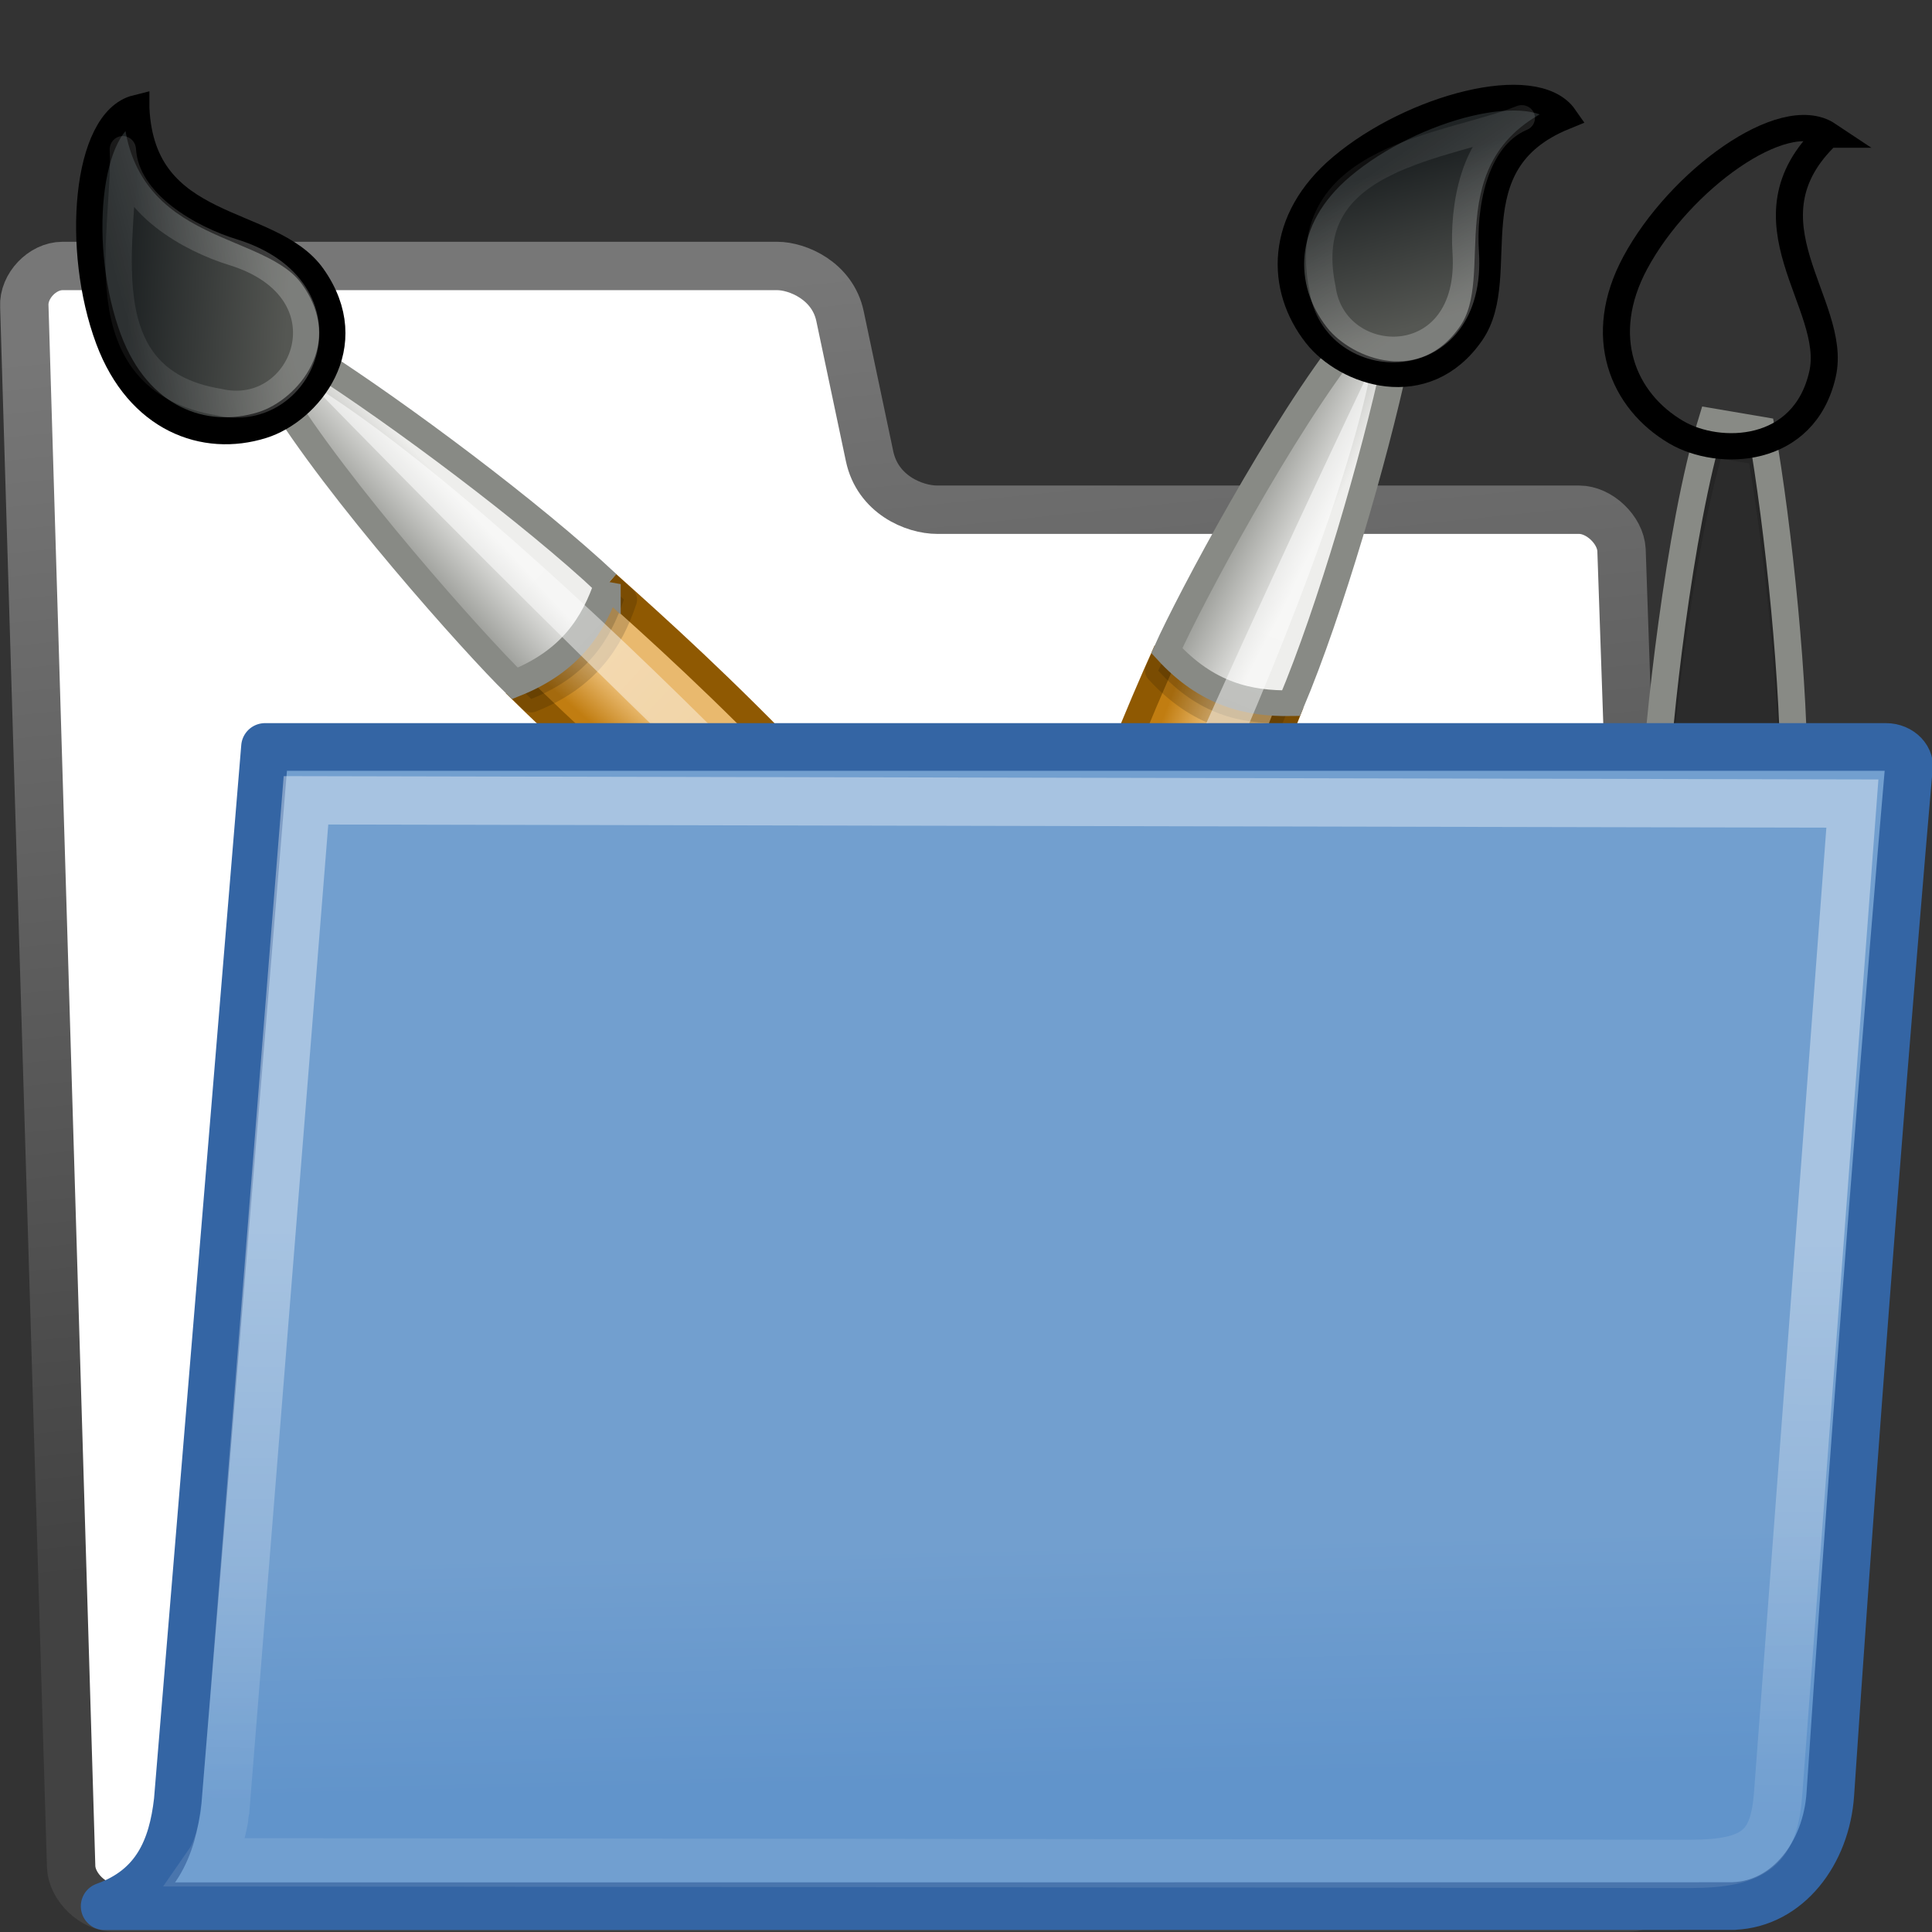 <?xml version="1.0" encoding="UTF-8"?>
<!-- Created with Inkscape (http://www.inkscape.org/) -->
<svg id="svg97" width="24" height="24" version="1.1" viewBox="0 0 24 24" xmlns="http://www.w3.org/2000/svg" xmlns:cc="http://creativecommons.org/ns#" xmlns:dc="http://purl.org/dc/elements/1.1/" xmlns:rdf="http://www.w3.org/1999/02/22-rdf-syntax-ns#" xmlns:xlink="http://www.w3.org/1999/xlink">
 <rect x="0" y="0" width="24" height="24" fill="#333333" stroke="none"/>
 <defs id="defs3">
  <linearGradient id="linearGradient3104-5" x1="18.113" x2="15.515" y1="31.368" y2="6.18" gradientTransform="matrix(.601 0 0 .601 -1.836 -.055)" gradientUnits="userSpaceOnUse">
   <stop id="stop3098" style="stop-color:#424242" offset="0"/>
   <stop id="stop3100" style="stop-color:#777" offset="1"/>
  </linearGradient>
  <linearGradient id="linearGradient9772" x1="22.176" x2="22.065" y1="36.988" y2="32.05" gradientTransform="matrix(.586 0 0 .599 -1.306 24.343)" gradientUnits="userSpaceOnUse">
   <stop id="stop9768" style="stop-color:#6194cb" offset="0"/>
   <stop id="stop9770" style="stop-color:#729fcf" offset="1"/>
  </linearGradient>
  <linearGradient id="linearGradient322-1" x1="13.036" x2="12.854" y1="32.567" y2="46.689" gradientTransform="matrix(.772 0 0 .502 -1.888 23.336)" gradientUnits="userSpaceOnUse" xlink:href="#linearGradient8340"/>
  <linearGradient id="linearGradient8340">
   <stop id="stop8342" stop-color="#fff" stop-opacity=".796" offset="0"/>
   <stop id="stop8344" stop-color="#fff" stop-opacity=".216" offset="1"/>
  </linearGradient>
  <linearGradient id="linearGradient1993">
   <stop id="stop1995" stop-color="#c17d11" offset="0"/>
   <stop id="stop1997" stop-color="#e9b96e" offset="1"/>
  </linearGradient>
  <linearGradient id="linearGradient4625-05">
   <stop id="stop4627-1" stop-color="#eeeeec" offset="0"/>
   <stop id="stop4629-1" stop-color="#888a85" offset="1"/>
  </linearGradient>
  <linearGradient id="linearGradient3126">
   <stop id="stop3128" style="stop-color:#555753" offset="0"/>
   <stop id="stop3130" style="stop-color:#1f2324" offset="1"/>
  </linearGradient>
  <linearGradient id="linearGradient3222">
   <stop id="stop3224" style="stop-color:#eac586" offset="0"/>
   <stop id="stop3226" style="stop-color:#eac586;stop-opacity:0" offset="1"/>
  </linearGradient>
  <linearGradient id="linearGradient3279-8-5" x1="33.176" x2="31.181" y1="18.658" y2="17.177" gradientTransform="matrix(.805 -.084 -.259 .841 306.72 53.511)" gradientUnits="userSpaceOnUse" xlink:href="#linearGradient1993"/>
  <linearGradient id="linearGradient4379-3-5" x1="19.635" x2="23.529" y1="29.591" y2="33.485" gradientTransform="matrix(.805 -.084 -.259 .841 306.72 53.511)" gradientUnits="userSpaceOnUse" xlink:href="#linearGradient4625-05"/>
  <linearGradient id="linearGradient3308-9-1" x1="18.188" x2="41.438" y1="28.625" y2="6.188" gradientTransform="translate(296,49)" gradientUnits="userSpaceOnUse" xlink:href="#linearGradient8340"/>
  <linearGradient id="linearGradient8761-6" x1="10.593" x2="10.165" y1="38.582" y2="43.382" gradientTransform="matrix(1 0 0 1.268 295 35.146)" gradientUnits="userSpaceOnUse" xlink:href="#linearGradient3126"/>
  <linearGradient id="linearGradient3237-7-1" x1="9.344" x2="10.925" y1="38.812" y2="46.821" gradientTransform="matrix(.642 0 0 .715 299.45 56.787)" gradientUnits="userSpaceOnUse" xlink:href="#linearGradient8340"/>
  <linearGradient id="linearGradient8763-4" x1="38.289" x2="36.611" y1="5.254" y2="7.332" gradientTransform="matrix(.805 -.084 -.259 .841 306.63 55.876)" gradientUnits="userSpaceOnUse" xlink:href="#linearGradient3222"/>
 </defs>
 <g id="g4506" transform="matrix(1 0 0 1 .004 0)">
  <path id="path216-5" d="m0.88 23.195c0.013 0.25 0.276 0.5 0.526 0.5h18.822c0.25 0 0.487-0.25 0.474-0.5l-0.563-16.363c-0.013-0.25-0.276-0.5-0.526-0.5h-7.973c-0.291 0-0.742-0.19-0.842-0.665l-0.367-1.739c-0.093-0.442-0.53-0.624-0.78-0.624h-8.879c-0.25 0-0.487 0.25-0.474 0.5z" style="fill:#fff;stroke-linecap:round;stroke-linejoin:round;stroke-width:.601;stroke:url(#linearGradient3104-5)"/>
  <rect id="rect3965-5" x="2.4978e-8" width="24" height="23.996" style="color-rendering:auto;color:#000000;image-rendering:auto;isolation:auto;mix-blend-mode:normal;opacity:0;shape-rendering:auto;solid-color:#000000;stroke-width:.739"/>
  <g id="g4624" transform="matrix(1.011 0 0 .982 .009 8.681)">
   <g id="g4407" transform="matrix(.016 .341 -.323 .014 25.805 -110.51)" style="enable-background:new">
    <path id="path3096-7" d="m320.38 76.217c3.745-3.557 10.291-10.393 18.122-21.217 0.315-0.349-0.209-0.649-0.5-0.5-11.832 8.286-17.782 14.476-21.157 18.015" style="fill-rule:evenodd;fill:url(#linearGradient3279-8-5);stroke-linejoin:round;stroke-width:1px;stroke:#8f5902"/>
    <path id="path3316-1" d="m317.44 71.922c1.482 0.594 2.798 1.536 3.535 3.702-1.5 1.439-7.463 6.425-11.182 8.495l-1.092-1.514c2.113-3.07 5.973-7.922 8.739-10.683z" style="fill-rule:evenodd;opacity:.15;stroke-linejoin:round;stroke:#000"/>
    <path id="path3098-63" d="m316.84 72.515c1.482 0.594 2.798 1.536 3.535 3.702-1.5 1.439-7.463 6.425-11.182 8.495l-1.092-1.514c2.113-3.07 5.973-7.922 8.739-10.683z" style="fill-rule:evenodd;fill:url(#linearGradient4379-3-5);stroke-width:1px;stroke:#888a85"/>
    <path id="path3299-27" d="m308.94 83.438c5.61-8.504 23.678-24.204 27.562-26.812-8.265 8.802-18.608 18.642-27.562 26.812z" style="fill-rule:evenodd;fill:url(#linearGradient3308-9-1);opacity:.68"/>
    <path id="path3100-4" d="m298.5 89.534c4.694 0.002 4.221-4.892 6.5-6.392 2.641-1.738 4.955 0.416 5.417 2.188 0.583 2.237-0.417 4.696-3.417 5.679-3.364 1.103-8.111 0.475-8.5-1.475z" style="fill-rule:evenodd;fill:url(#linearGradient8761-6);stroke:#000"/>
    <path id="path3161-70" d="m300 90.119c2.035-0.026 3.436-2.445 3.966-3.979 1.599-4.626 6.415-2.427 5.534 0.793-1.048 5.181-6.455 3.194-9.5 3.186z" style="fill:none;opacity:.291;stroke-linejoin:round;stroke-miterlimit:5;stroke:url(#linearGradient3237-7-1)"/>
    <path id="path3212-1" d="m337.51 55.5-3.011 3.009" style="fill:none;stroke-linecap:round;stroke-width:1px;stroke:url(#linearGradient8763-4)"/>
   </g>
   <g id="g4407-9" transform="matrix(-.238 .232 -.232 -.238 114.26 -55.08)" style="enable-background:new">
    <path id="path3096" d="m320.38 76.217c3.745-3.557 10.291-10.393 18.122-21.217 0.315-0.349-0.209-0.649-0.5-0.5-11.832 8.286-17.782 14.476-21.157 18.015" style="fill-rule:evenodd;fill:url(#linearGradient3279-8-5);stroke-linejoin:round;stroke-width:1px;stroke:#8f5902"/>
    <path id="path3316" d="m317.44 71.922c1.482 0.594 2.798 1.536 3.535 3.702-1.5 1.439-7.463 6.425-11.182 8.495l-1.092-1.514c2.113-3.07 5.973-7.922 8.739-10.683z" style="fill-rule:evenodd;opacity:.15;stroke-linejoin:round;stroke:#000"/>
    <path id="path3098" d="m316.84 72.515c1.482 0.594 2.798 1.536 3.535 3.702-1.5 1.439-7.463 6.425-11.182 8.495l-1.092-1.514c2.113-3.07 5.973-7.922 8.739-10.683z" style="fill-rule:evenodd;fill:url(#linearGradient4379-3-5);stroke-width:1px;stroke:#888a85"/>
    <path id="path3299-0" d="m308.94 83.438c5.61-8.504 23.678-24.204 27.562-26.812-8.265 8.802-18.608 18.642-27.562 26.812z" style="fill-rule:evenodd;fill:url(#linearGradient3308-9-1);opacity:.68"/>
    <path id="path3100" d="m298.5 89.534c4.694 0.002 4.221-4.892 6.5-6.392 2.641-1.738 4.955 0.416 5.417 2.188 0.583 2.237-0.417 4.696-3.417 5.679-3.364 1.103-8.111 0.475-8.5-1.475z" style="fill-rule:evenodd;fill:url(#linearGradient8761-6);stroke:#000"/>
    <path id="path3161-5" d="m300 90.119c2.035-0.026 3.436-2.445 3.966-3.979 1.599-4.626 6.415-2.427 5.534 0.793-1.048 5.181-6.455 3.194-9.5 3.186z" style="fill:none;opacity:.291;stroke-linejoin:round;stroke-miterlimit:5;stroke:url(#linearGradient3237-7-1)"/>
    <path id="path3212" d="m337.51 55.5-3.011 3.009" style="fill:none;stroke-linecap:round;stroke-width:1px;stroke:url(#linearGradient8763-4)"/>
   </g>
   <g id="g4407-4" transform="matrix(-.3 .126 -.126 -.3 120.04 -18.112)" style="enable-background:new">
    <path id="path3096-6" d="m320.38 76.217c3.745-3.557 10.291-10.393 18.122-21.217 0.315-0.349-0.209-0.649-0.5-0.5-11.832 8.286-17.782 14.476-21.157 18.015" style="fill-rule:evenodd;fill:url(#linearGradient3279-8-5);stroke-linejoin:round;stroke-width:1px;stroke:#8f5902"/>
    <path id="path3316-8" d="m317.44 71.922c1.482 0.594 2.798 1.536 3.535 3.702-1.5 1.439-7.463 6.425-11.182 8.495l-1.092-1.514c2.113-3.07 5.973-7.922 8.739-10.683z" style="fill-rule:evenodd;opacity:.15;stroke-linejoin:round;stroke:#000"/>
    <path id="path3098-4" d="m316.84 72.515c1.482 0.594 2.798 1.536 3.535 3.702-1.5 1.439-7.463 6.425-11.182 8.495l-1.092-1.514c2.113-3.07 5.973-7.922 8.739-10.683z" style="fill-rule:evenodd;fill:url(#linearGradient4379-3-5);stroke-width:1px;stroke:#888a85"/>
    <path id="path3299-9" d="m308.94 83.438c5.61-8.504 23.678-24.204 27.562-26.812-8.265 8.802-18.608 18.642-27.562 26.812z" style="fill-rule:evenodd;fill:url(#linearGradient3308-9-1);opacity:.68"/>
    <path id="path3100-5" d="m298.5 89.534c4.694 0.002 4.221-4.892 6.5-6.392 2.641-1.738 4.955 0.416 5.417 2.188 0.583 2.237-0.417 4.696-3.417 5.679-3.364 1.103-8.111 0.475-8.5-1.475z" style="fill-rule:evenodd;fill:url(#linearGradient8761-6);stroke:#000"/>
    <path id="path3161-7" d="m300 90.119c2.035-0.026 3.436-2.445 3.966-3.979 1.599-4.626 6.415-2.427 5.534 0.793-1.048 5.181-6.455 3.194-9.5 3.186z" style="fill:none;opacity:.291;stroke-linejoin:round;stroke-miterlimit:5;stroke:url(#linearGradient3237-7-1)"/>
    <path id="path3212-4" d="m337.51 55.5-3.011 3.009" style="fill:none;stroke-linecap:round;stroke-width:1px;stroke:url(#linearGradient8763-4)"/>
   </g>
  </g>
  <g id="g4420" transform="matrix(1 0 0 1 -.466 -24.323)">
   <path id="path233-5" d="m22 48c0.67-0.026 1.15-0.656 1.199-1.39 0.464-6.915 0.972-12.712 0.972-12.712 0.042-0.148-0.098-0.296-0.281-0.296h-20.136l-1.084 13.093c-0.067 0.588-0.273 1.081-0.908 1.308l20.238-0.002z" style="color:#000000;display:block;fill:url(#linearGradient9772);stroke-linejoin:round;stroke-width:.592;stroke:#3465a4"/>
   <path id="path304-3" d="m4.263 34.265 19.21 0.04-0.922 12.294c-0.049 0.659-0.264 0.878-1.097 0.878-1.096 0-16.801-0.02-18.392-0.02 0.137-0.197 0.196-0.608 0.196-0.617z" style="fill:none;opacity:.466;stroke-linecap:round;stroke-width:.6px;stroke:url(#linearGradient322-1)"/>
  </g>
 </g>
</svg>
